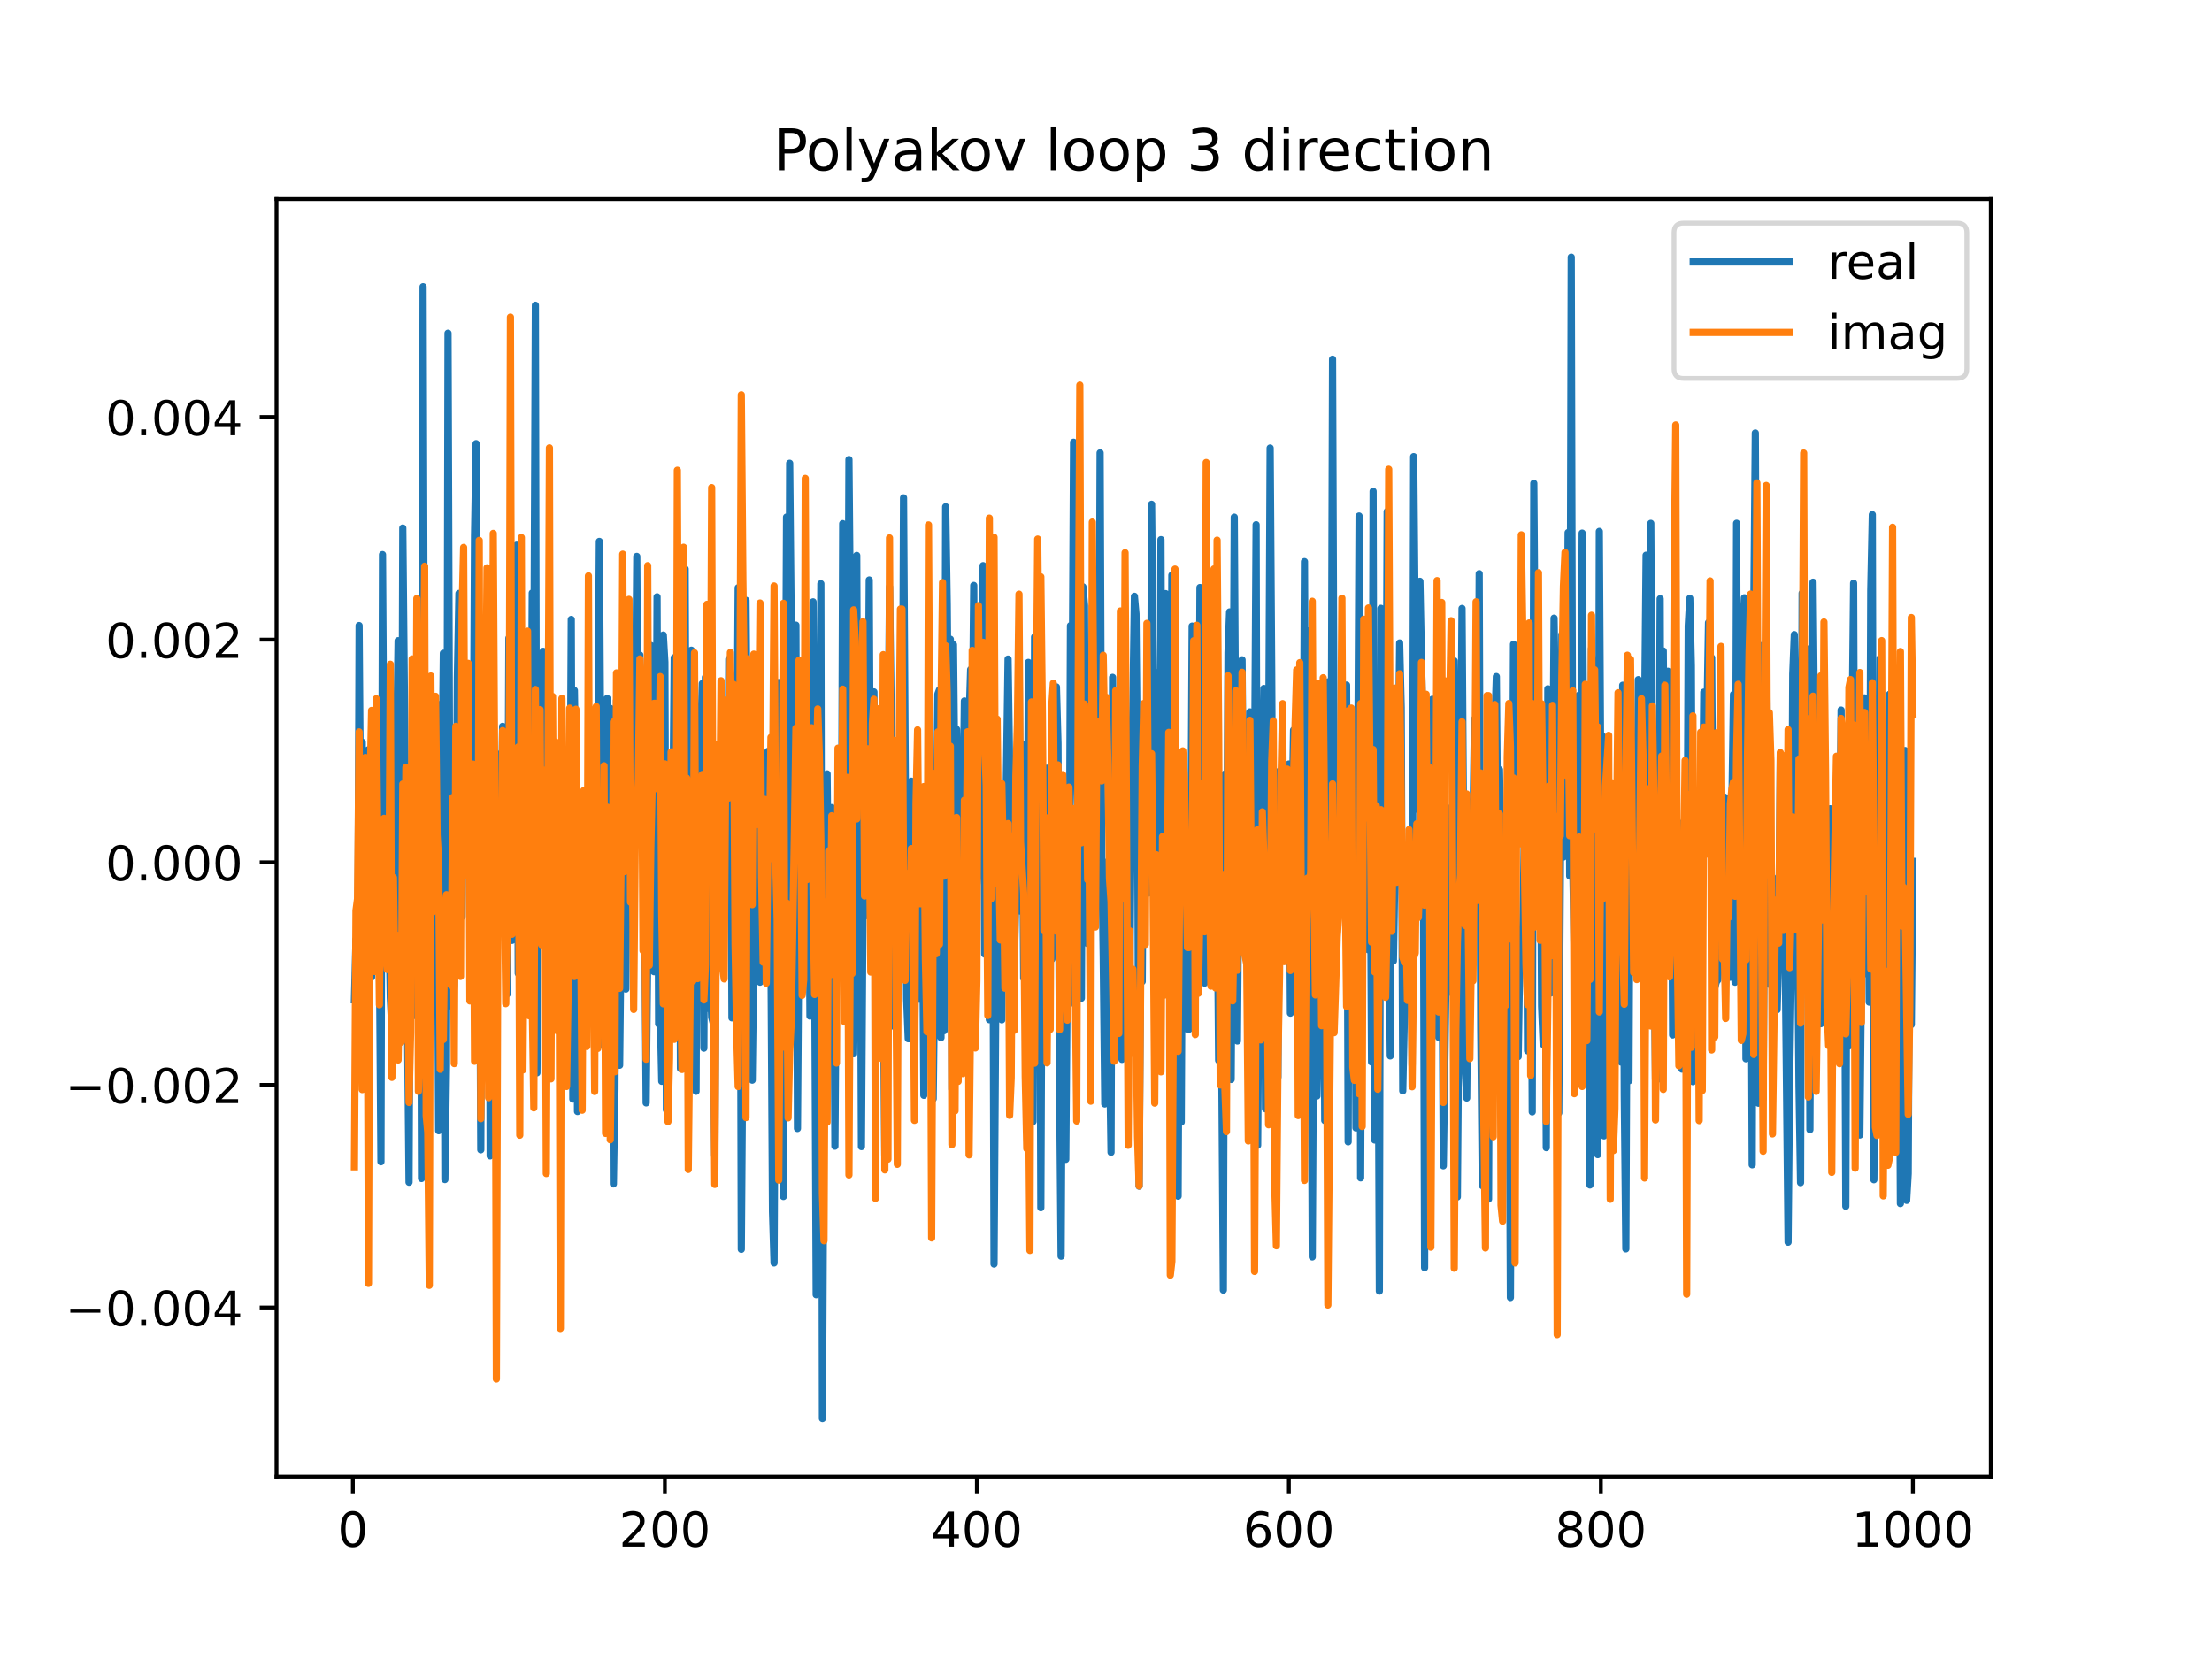 <?xml version="1.0" encoding="utf-8" standalone="no"?>
<!DOCTYPE svg PUBLIC "-//W3C//DTD SVG 1.1//EN"
  "http://www.w3.org/Graphics/SVG/1.1/DTD/svg11.dtd">
<!-- Created with matplotlib (https://matplotlib.org/) -->
<svg height="345.6pt" version="1.1" viewBox="0 0 460.8 345.6" width="460.8pt" xmlns="http://www.w3.org/2000/svg" xmlns:xlink="http://www.w3.org/1999/xlink">
 <defs>
  <style type="text/css">
*{stroke-linecap:butt;stroke-linejoin:round;}
  </style>
 </defs>
 <g id="figure_1">
  <g id="patch_1">
   <path d="M 0 345.6 
L 460.8 345.6 
L 460.8 0 
L 0 0 
z
" style="fill:#ffffff;"/>
  </g>
  <g id="axes_1">
   <g id="patch_2">
    <path d="M 57.6 307.584 
L 414.72 307.584 
L 414.72 41.472 
L 57.6 41.472 
z
" style="fill:#ffffff;"/>
   </g>
   <g id="matplotlib.axis_1">
    <g id="xtick_1">
     <g id="line2d_1">
      <defs>
       <path d="M 0 0 
L 0 3.5 
" id="m35148f9ecc" style="stroke:#000000;stroke-width:0.8;"/>
      </defs>
      <g>
       <use style="stroke:#000000;stroke-width:0.8;" x="73.508" xlink:href="#m35148f9ecc" y="307.584"/>
      </g>
     </g>
     <g id="text_1">
      <!-- 0 -->
      <defs>
       <path d="M 31.781 66.406 
Q 24.172 66.406 20.328 58.906 
Q 16.5 51.422 16.5 36.375 
Q 16.5 21.391 20.328 13.891 
Q 24.172 6.391 31.781 6.391 
Q 39.453 6.391 43.281 13.891 
Q 47.125 21.391 47.125 36.375 
Q 47.125 51.422 43.281 58.906 
Q 39.453 66.406 31.781 66.406 
z
M 31.781 74.219 
Q 44.047 74.219 50.516 64.516 
Q 56.984 54.828 56.984 36.375 
Q 56.984 17.969 50.516 8.266 
Q 44.047 -1.422 31.781 -1.422 
Q 19.531 -1.422 13.062 8.266 
Q 6.594 17.969 6.594 36.375 
Q 6.594 54.828 13.062 64.516 
Q 19.531 74.219 31.781 74.219 
z
" id="DejaVuSans-48"/>
      </defs>
      <g transform="translate(70.326 322.182)scale(0.1 -0.1)">
       <use xlink:href="#DejaVuSans-48"/>
      </g>
     </g>
    </g>
    <g id="xtick_2">
     <g id="line2d_2">
      <g>
       <use style="stroke:#000000;stroke-width:0.8;" x="138.504" xlink:href="#m35148f9ecc" y="307.584"/>
      </g>
     </g>
     <g id="text_2">
      <!-- 200 -->
      <defs>
       <path d="M 19.188 8.297 
L 53.609 8.297 
L 53.609 0 
L 7.328 0 
L 7.328 8.297 
Q 12.938 14.109 22.625 23.891 
Q 32.328 33.688 34.812 36.531 
Q 39.547 41.844 41.422 45.531 
Q 43.312 49.219 43.312 52.781 
Q 43.312 58.594 39.234 62.25 
Q 35.156 65.922 28.609 65.922 
Q 23.969 65.922 18.812 64.312 
Q 13.672 62.703 7.812 59.422 
L 7.812 69.391 
Q 13.766 71.781 18.938 73 
Q 24.125 74.219 28.422 74.219 
Q 39.75 74.219 46.484 68.547 
Q 53.219 62.891 53.219 53.422 
Q 53.219 48.922 51.531 44.891 
Q 49.859 40.875 45.406 35.406 
Q 44.188 33.984 37.641 27.219 
Q 31.109 20.453 19.188 8.297 
z
" id="DejaVuSans-50"/>
      </defs>
      <g transform="translate(128.96 322.182)scale(0.1 -0.1)">
       <use xlink:href="#DejaVuSans-50"/>
       <use x="63.623" xlink:href="#DejaVuSans-48"/>
       <use x="127.246" xlink:href="#DejaVuSans-48"/>
      </g>
     </g>
    </g>
    <g id="xtick_3">
     <g id="line2d_3">
      <g>
       <use style="stroke:#000000;stroke-width:0.8;" x="203.5" xlink:href="#m35148f9ecc" y="307.584"/>
      </g>
     </g>
     <g id="text_3">
      <!-- 400 -->
      <defs>
       <path d="M 37.797 64.312 
L 12.891 25.391 
L 37.797 25.391 
z
M 35.203 72.906 
L 47.609 72.906 
L 47.609 25.391 
L 58.016 25.391 
L 58.016 17.188 
L 47.609 17.188 
L 47.609 0 
L 37.797 0 
L 37.797 17.188 
L 4.891 17.188 
L 4.891 26.703 
z
" id="DejaVuSans-52"/>
      </defs>
      <g transform="translate(193.956 322.182)scale(0.1 -0.1)">
       <use xlink:href="#DejaVuSans-52"/>
       <use x="63.623" xlink:href="#DejaVuSans-48"/>
       <use x="127.246" xlink:href="#DejaVuSans-48"/>
      </g>
     </g>
    </g>
    <g id="xtick_4">
     <g id="line2d_4">
      <g>
       <use style="stroke:#000000;stroke-width:0.8;" x="268.495" xlink:href="#m35148f9ecc" y="307.584"/>
      </g>
     </g>
     <g id="text_4">
      <!-- 600 -->
      <defs>
       <path d="M 33.016 40.375 
Q 26.375 40.375 22.484 35.828 
Q 18.609 31.297 18.609 23.391 
Q 18.609 15.531 22.484 10.953 
Q 26.375 6.391 33.016 6.391 
Q 39.656 6.391 43.531 10.953 
Q 47.406 15.531 47.406 23.391 
Q 47.406 31.297 43.531 35.828 
Q 39.656 40.375 33.016 40.375 
z
M 52.594 71.297 
L 52.594 62.312 
Q 48.875 64.062 45.094 64.984 
Q 41.312 65.922 37.594 65.922 
Q 27.828 65.922 22.672 59.328 
Q 17.531 52.734 16.797 39.406 
Q 19.672 43.656 24.016 45.922 
Q 28.375 48.188 33.594 48.188 
Q 44.578 48.188 50.953 41.516 
Q 57.328 34.859 57.328 23.391 
Q 57.328 12.156 50.688 5.359 
Q 44.047 -1.422 33.016 -1.422 
Q 20.359 -1.422 13.672 8.266 
Q 6.984 17.969 6.984 36.375 
Q 6.984 53.656 15.188 63.938 
Q 23.391 74.219 37.203 74.219 
Q 40.922 74.219 44.703 73.484 
Q 48.484 72.75 52.594 71.297 
z
" id="DejaVuSans-54"/>
      </defs>
      <g transform="translate(258.952 322.182)scale(0.1 -0.1)">
       <use xlink:href="#DejaVuSans-54"/>
       <use x="63.623" xlink:href="#DejaVuSans-48"/>
       <use x="127.246" xlink:href="#DejaVuSans-48"/>
      </g>
     </g>
    </g>
    <g id="xtick_5">
     <g id="line2d_5">
      <g>
       <use style="stroke:#000000;stroke-width:0.8;" x="333.491" xlink:href="#m35148f9ecc" y="307.584"/>
      </g>
     </g>
     <g id="text_5">
      <!-- 800 -->
      <defs>
       <path d="M 31.781 34.625 
Q 24.75 34.625 20.719 30.859 
Q 16.703 27.094 16.703 20.516 
Q 16.703 13.922 20.719 10.156 
Q 24.75 6.391 31.781 6.391 
Q 38.812 6.391 42.859 10.172 
Q 46.922 13.969 46.922 20.516 
Q 46.922 27.094 42.891 30.859 
Q 38.875 34.625 31.781 34.625 
z
M 21.922 38.812 
Q 15.578 40.375 12.031 44.719 
Q 8.5 49.078 8.5 55.328 
Q 8.5 64.062 14.719 69.141 
Q 20.953 74.219 31.781 74.219 
Q 42.672 74.219 48.875 69.141 
Q 55.078 64.062 55.078 55.328 
Q 55.078 49.078 51.531 44.719 
Q 48 40.375 41.703 38.812 
Q 48.828 37.156 52.797 32.312 
Q 56.781 27.484 56.781 20.516 
Q 56.781 9.906 50.312 4.234 
Q 43.844 -1.422 31.781 -1.422 
Q 19.734 -1.422 13.25 4.234 
Q 6.781 9.906 6.781 20.516 
Q 6.781 27.484 10.781 32.312 
Q 14.797 37.156 21.922 38.812 
z
M 18.312 54.391 
Q 18.312 48.734 21.844 45.562 
Q 25.391 42.391 31.781 42.391 
Q 38.141 42.391 41.719 45.562 
Q 45.312 48.734 45.312 54.391 
Q 45.312 60.062 41.719 63.234 
Q 38.141 66.406 31.781 66.406 
Q 25.391 66.406 21.844 63.234 
Q 18.312 60.062 18.312 54.391 
z
" id="DejaVuSans-56"/>
      </defs>
      <g transform="translate(323.948 322.182)scale(0.1 -0.1)">
       <use xlink:href="#DejaVuSans-56"/>
       <use x="63.623" xlink:href="#DejaVuSans-48"/>
       <use x="127.246" xlink:href="#DejaVuSans-48"/>
      </g>
     </g>
    </g>
    <g id="xtick_6">
     <g id="line2d_6">
      <g>
       <use style="stroke:#000000;stroke-width:0.8;" x="398.487" xlink:href="#m35148f9ecc" y="307.584"/>
      </g>
     </g>
     <g id="text_6">
      <!-- 1000 -->
      <defs>
       <path d="M 12.406 8.297 
L 28.516 8.297 
L 28.516 63.922 
L 10.984 60.406 
L 10.984 69.391 
L 28.422 72.906 
L 38.281 72.906 
L 38.281 8.297 
L 54.391 8.297 
L 54.391 0 
L 12.406 0 
z
" id="DejaVuSans-49"/>
      </defs>
      <g transform="translate(385.762 322.182)scale(0.1 -0.1)">
       <use xlink:href="#DejaVuSans-49"/>
       <use x="63.623" xlink:href="#DejaVuSans-48"/>
       <use x="127.246" xlink:href="#DejaVuSans-48"/>
       <use x="190.869" xlink:href="#DejaVuSans-48"/>
      </g>
     </g>
    </g>
   </g>
   <g id="matplotlib.axis_2">
    <g id="ytick_1">
     <g id="line2d_7">
      <defs>
       <path d="M 0 0 
L -3.5 0 
" id="m42f833db55" style="stroke:#000000;stroke-width:0.8;"/>
      </defs>
      <g>
       <use style="stroke:#000000;stroke-width:0.8;" x="57.6" xlink:href="#m42f833db55" y="272.378"/>
      </g>
     </g>
     <g id="text_7">
      <!-- −0.004 -->
      <defs>
       <path d="M 10.594 35.5 
L 73.188 35.5 
L 73.188 27.203 
L 10.594 27.203 
z
" id="DejaVuSans-8722"/>
       <path d="M 10.688 12.406 
L 21 12.406 
L 21 0 
L 10.688 0 
z
" id="DejaVuSans-46"/>
      </defs>
      <g transform="translate(13.592 276.177)scale(0.1 -0.1)">
       <use xlink:href="#DejaVuSans-8722"/>
       <use x="83.789" xlink:href="#DejaVuSans-48"/>
       <use x="147.412" xlink:href="#DejaVuSans-46"/>
       <use x="179.199" xlink:href="#DejaVuSans-48"/>
       <use x="242.822" xlink:href="#DejaVuSans-48"/>
       <use x="306.445" xlink:href="#DejaVuSans-52"/>
      </g>
     </g>
    </g>
    <g id="ytick_2">
     <g id="line2d_8">
      <g>
       <use style="stroke:#000000;stroke-width:0.8;" x="57.6" xlink:href="#m42f833db55" y="226.002"/>
      </g>
     </g>
     <g id="text_8">
      <!-- −0.002 -->
      <g transform="translate(13.592 229.802)scale(0.1 -0.1)">
       <use xlink:href="#DejaVuSans-8722"/>
       <use x="83.789" xlink:href="#DejaVuSans-48"/>
       <use x="147.412" xlink:href="#DejaVuSans-46"/>
       <use x="179.199" xlink:href="#DejaVuSans-48"/>
       <use x="242.822" xlink:href="#DejaVuSans-48"/>
       <use x="306.445" xlink:href="#DejaVuSans-50"/>
      </g>
     </g>
    </g>
    <g id="ytick_3">
     <g id="line2d_9">
      <g>
       <use style="stroke:#000000;stroke-width:0.8;" x="57.6" xlink:href="#m42f833db55" y="179.627"/>
      </g>
     </g>
     <g id="text_9">
      <!-- 0.000 -->
      <g transform="translate(21.972 183.426)scale(0.1 -0.1)">
       <use xlink:href="#DejaVuSans-48"/>
       <use x="63.623" xlink:href="#DejaVuSans-46"/>
       <use x="95.41" xlink:href="#DejaVuSans-48"/>
       <use x="159.033" xlink:href="#DejaVuSans-48"/>
       <use x="222.656" xlink:href="#DejaVuSans-48"/>
      </g>
     </g>
    </g>
    <g id="ytick_4">
     <g id="line2d_10">
      <g>
       <use style="stroke:#000000;stroke-width:0.8;" x="57.6" xlink:href="#m42f833db55" y="133.251"/>
      </g>
     </g>
     <g id="text_10">
      <!-- 0.002 -->
      <g transform="translate(21.972 137.05)scale(0.1 -0.1)">
       <use xlink:href="#DejaVuSans-48"/>
       <use x="63.623" xlink:href="#DejaVuSans-46"/>
       <use x="95.41" xlink:href="#DejaVuSans-48"/>
       <use x="159.033" xlink:href="#DejaVuSans-48"/>
       <use x="222.656" xlink:href="#DejaVuSans-50"/>
      </g>
     </g>
    </g>
    <g id="ytick_5">
     <g id="line2d_11">
      <g>
       <use style="stroke:#000000;stroke-width:0.8;" x="57.6" xlink:href="#m42f833db55" y="86.876"/>
      </g>
     </g>
     <g id="text_11">
      <!-- 0.004 -->
      <g transform="translate(21.972 90.675)scale(0.1 -0.1)">
       <use xlink:href="#DejaVuSans-48"/>
       <use x="63.623" xlink:href="#DejaVuSans-46"/>
       <use x="95.41" xlink:href="#DejaVuSans-48"/>
       <use x="159.033" xlink:href="#DejaVuSans-48"/>
       <use x="222.656" xlink:href="#DejaVuSans-52"/>
      </g>
     </g>
    </g>
   </g>
   <g id="line2d_12">
    <path clip-path="url(#pa6d36df563)" d="M 73.833 208.283 
L 74.158 195.712 
L 74.483 219.875 
L 74.808 130.314 
L 75.133 174.245 
L 75.458 154.614 
L 75.783 208.802 
L 76.108 225.186 
L 76.433 168.518 
L 76.758 156.185 
L 77.083 185.507 
L 77.408 203.563 
L 77.732 173.302 
L 78.057 198.459 
L 78.382 201.363 
L 78.707 195.36 
L 79.032 197.924 
L 79.357 242.013 
L 79.682 115.533 
L 80.007 168.373 
L 80.332 157.416 
L 80.657 201.025 
L 80.982 189.156 
L 81.307 207.87 
L 81.632 214.44 
L 81.957 160.69 
L 82.282 146.059 
L 82.607 155.928 
L 82.932 133.468 
L 83.257 197.89 
L 83.582 211.31 
L 83.907 109.997 
L 85.207 246.284 
L 85.532 166.447 
L 85.857 165.651 
L 86.182 137.403 
L 86.507 211.553 
L 86.832 159.791 
L 87.157 162.449 
L 87.482 136.477 
L 87.807 245.505 
L 88.132 59.73 
L 88.457 175.346 
L 88.782 185.585 
L 89.107 209.346 
L 89.432 196.48 
L 89.757 145.046 
L 90.407 188.916 
L 90.732 186.198 
L 91.057 175.59 
L 91.382 235.552 
L 91.707 146.746 
L 92.032 166.415 
L 92.357 136.087 
L 92.682 245.725 
L 93.007 221.96 
L 93.331 69.414 
L 93.656 162.279 
L 93.981 179.108 
L 94.306 209.722 
L 94.631 205.077 
L 94.956 194.273 
L 95.281 141.137 
L 95.606 123.625 
L 95.931 141.335 
L 96.256 190.922 
L 96.581 153.82 
L 96.906 173.843 
L 97.231 174.07 
L 97.556 160.502 
L 97.881 152.446 
L 98.531 177.485 
L 98.856 111.565 
L 99.181 92.413 
L 99.506 150.625 
L 99.831 171.857 
L 100.156 239.528 
L 100.481 148.99 
L 100.806 157.403 
L 101.131 189.372 
L 101.456 175.372 
L 101.781 126.157 
L 102.106 240.803 
L 102.431 208.277 
L 102.756 149.885 
L 103.081 211.671 
L 103.406 191.476 
L 103.731 157.115 
L 104.056 190.682 
L 104.381 175.069 
L 104.706 151.311 
L 105.031 169.438 
L 105.356 161.317 
L 105.681 207.035 
L 106.006 132.945 
L 106.331 176.496 
L 106.656 195.902 
L 106.981 142.244 
L 107.306 151.401 
L 107.631 113.578 
L 107.956 202.77 
L 108.606 163.829 
L 108.931 209.628 
L 109.255 178.288 
L 109.58 160.471 
L 109.905 175.227 
L 110.23 197.094 
L 110.555 180.621 
L 110.88 123.526 
L 111.205 142.433 
L 111.53 63.592 
L 111.855 223.496 
L 112.18 182.173 
L 112.505 165.191 
L 112.83 179.107 
L 113.155 135.686 
L 113.48 137.212 
L 113.805 154.315 
L 114.13 150.731 
L 114.78 200.004 
L 115.105 172.357 
L 115.43 171.849 
L 115.755 205.858 
L 116.08 187.561 
L 116.405 206.569 
L 116.73 159.613 
L 117.055 184.831 
L 117.38 180.467 
L 117.705 180.259 
L 118.03 202.81 
L 118.355 164.412 
L 118.68 189.346 
L 119.005 129.036 
L 119.33 228.952 
L 119.655 143.829 
L 119.98 165.589 
L 120.305 231.547 
L 120.955 181.322 
L 121.28 181.816 
L 121.605 214.754 
L 121.93 204.063 
L 122.255 204.063 
L 122.58 180.275 
L 122.905 167.853 
L 123.555 207.441 
L 123.88 211.6 
L 124.205 159.834 
L 124.53 159.432 
L 124.855 112.783 
L 125.504 217.655 
L 125.829 165.039 
L 126.154 209.165 
L 126.479 145.5 
L 126.804 202.181 
L 127.129 147.555 
L 127.454 162.758 
L 127.779 246.634 
L 128.104 226.865 
L 128.429 145.949 
L 128.754 146.453 
L 129.079 221.913 
L 129.404 191.697 
L 129.729 188.959 
L 130.054 138.988 
L 130.379 206.044 
L 130.704 164.395 
L 131.029 165.744 
L 131.354 188.329 
L 131.679 192.841 
L 132.004 179.934 
L 132.329 156.589 
L 132.654 115.91 
L 132.979 168.818 
L 133.304 136.449 
L 133.629 157.165 
L 133.954 158.824 
L 134.279 186.094 
L 134.604 229.755 
L 135.254 167.314 
L 135.579 134.462 
L 135.904 190.118 
L 136.229 202.42 
L 136.554 202.42 
L 136.879 124.328 
L 137.204 213.313 
L 137.529 210.264 
L 137.854 225.261 
L 138.179 132.294 
L 138.504 137.937 
L 138.829 231.192 
L 139.154 224.453 
L 139.479 191.566 
L 139.804 175.217 
L 140.129 175.217 
L 140.454 137.011 
L 140.779 211.179 
L 141.103 127.729 
L 141.428 127.334 
L 141.753 222.617 
L 142.403 178.404 
L 142.728 118.525 
L 143.053 210.459 
L 143.378 221.985 
L 143.703 211.964 
L 144.028 135.448 
L 144.353 155.069 
L 145.003 227.34 
L 145.328 157.038 
L 145.653 180.849 
L 145.978 153.39 
L 146.303 142.396 
L 146.628 218.356 
L 146.953 141.097 
L 147.603 210.086 
L 147.928 202.605 
L 148.253 211.918 
L 148.578 213.161 
L 148.903 240.763 
L 149.228 182.764 
L 149.553 177.266 
L 149.878 189.31 
L 150.203 172.999 
L 150.528 190.906 
L 151.178 147.671 
L 151.503 188.949 
L 151.828 137.321 
L 152.153 140.514 
L 152.478 212.038 
L 152.803 168.68 
L 153.128 185.637 
L 153.453 169.091 
L 153.778 122.438 
L 154.103 143.926 
L 154.428 260.26 
L 154.753 215.767 
L 155.078 151.481 
L 155.403 125.056 
L 156.053 212.093 
L 156.378 164.776 
L 156.703 225.017 
L 157.352 174.434 
L 157.677 198.152 
L 158.002 143.578 
L 158.327 204.612 
L 158.652 156.802 
L 158.977 195.273 
L 159.302 192.831 
L 159.627 185.258 
L 159.952 156.536 
L 160.277 195.485 
L 160.602 198.59 
L 160.927 252.433 
L 161.252 263.105 
L 161.577 196.188 
L 161.902 157.131 
L 162.227 142.178 
L 162.552 195.973 
L 162.877 168.45 
L 163.202 249.257 
L 163.852 107.714 
L 164.177 195.057 
L 164.502 96.503 
L 164.827 130.065 
L 165.152 182.18 
L 165.477 137.317 
L 165.802 130.224 
L 166.127 235.087 
L 166.452 189.092 
L 166.777 198.882 
L 167.102 165.444 
L 167.427 181.164 
L 167.752 171.444 
L 168.077 149.546 
L 168.402 160.637 
L 168.727 211.668 
L 169.052 187.775 
L 169.377 125.373 
L 170.027 269.726 
L 171.002 121.602 
L 171.327 295.488 
L 171.652 226.203 
L 171.977 216.64 
L 172.302 161.217 
L 172.627 194.288 
L 172.951 196.496 
L 173.276 168.229 
L 173.601 177.802 
L 173.926 238.777 
L 174.251 193.931 
L 174.576 165.371 
L 174.901 203.278 
L 175.226 200.81 
L 175.551 109.079 
L 175.876 156.359 
L 176.526 174.122 
L 176.851 95.729 
L 177.176 132.178 
L 177.501 155.418 
L 177.826 219.514 
L 178.151 194.229 
L 178.476 115.712 
L 178.801 202.327 
L 179.126 160.18 
L 179.451 238.86 
L 179.776 188.467 
L 180.101 190.906 
L 180.426 152.092 
L 180.751 170.861 
L 181.076 120.817 
L 181.401 194.207 
L 181.726 199.853 
L 182.051 144.132 
L 182.376 178.852 
L 182.701 173.287 
L 183.026 151.658 
L 183.351 190.352 
L 183.676 166.09 
L 184.326 240.825 
L 184.651 187.187 
L 184.976 162.215 
L 185.301 122.258 
L 185.626 146.776 
L 186.276 213.759 
L 186.601 214.152 
L 186.926 154.693 
L 187.251 205.833 
L 187.576 181.48 
L 187.901 181.48 
L 188.226 103.715 
L 188.875 208.137 
L 189.2 216.382 
L 189.525 216.382 
L 189.85 162.732 
L 190.5 220.697 
L 190.825 183.781 
L 191.15 179.919 
L 191.475 208.142 
L 191.8 208.142 
L 192.125 181.496 
L 192.45 228.178 
L 192.775 177.363 
L 193.1 188.41 
L 193.425 192.031 
L 193.75 189.273 
L 194.075 183.988 
L 194.4 228.912 
L 195.375 144.584 
L 195.7 143.709 
L 196.025 216.17 
L 196.35 156.697 
L 196.675 214.711 
L 197 105.569 
L 197.325 125.86 
L 197.65 164.882 
L 197.975 133.162 
L 198.3 226.916 
L 198.625 134.294 
L 198.95 166.605 
L 199.275 151.922 
L 199.6 166.791 
L 199.925 214.026 
L 200.25 219.147 
L 200.575 173.735 
L 200.9 146.026 
L 201.225 152.564 
L 201.55 201.765 
L 201.875 150.091 
L 202.2 139.484 
L 202.525 154.193 
L 202.85 121.954 
L 203.175 184.302 
L 203.5 184.087 
L 203.825 177.735 
L 204.15 156.154 
L 204.474 156.154 
L 204.799 117.839 
L 205.124 198.752 
L 205.774 124.72 
L 206.099 212.422 
L 206.424 161.78 
L 206.749 151.996 
L 207.074 263.331 
L 207.724 164.434 
L 208.049 191.32 
L 208.374 169.663 
L 208.699 212.45 
L 209.024 176.79 
L 209.349 183.43 
L 209.999 137.297 
L 210.324 159.549 
L 210.649 160.931 
L 210.974 191.879 
L 211.299 200.114 
L 211.949 172.166 
L 212.274 132.328 
L 212.599 189.814 
L 212.924 154.933 
L 213.249 203.761 
L 213.574 192.915 
L 213.899 223.182 
L 214.224 137.993 
L 214.549 169.169 
L 214.874 174.121 
L 215.199 233.642 
L 215.524 132.698 
L 215.849 216.05 
L 216.174 187.769 
L 216.499 145.383 
L 216.824 251.588 
L 217.149 172.572 
L 217.474 194.489 
L 217.799 161.048 
L 218.124 160.038 
L 218.449 186.253 
L 218.774 165.485 
L 219.099 199.833 
L 219.424 172.604 
L 219.749 165.394 
L 220.074 143.103 
L 220.398 154.871 
L 220.723 224.709 
L 221.048 261.69 
L 221.373 197.691 
L 221.698 179.567 
L 222.023 241.516 
L 222.348 199.748 
L 222.673 209.261 
L 222.998 130.336 
L 223.323 150.546 
L 223.648 92.123 
L 223.973 156.001 
L 224.298 160.677 
L 224.623 179.895 
L 224.948 131.715 
L 225.273 207.948 
L 225.598 122.246 
L 225.923 126.097 
L 226.248 193.571 
L 226.573 196.56 
L 226.898 159.405 
L 227.223 185.566 
L 227.548 126.321 
L 227.873 181.067 
L 228.198 161.902 
L 228.523 159.451 
L 228.848 184.965 
L 229.173 94.339 
L 229.498 177.365 
L 229.823 199.29 
L 230.148 229.98 
L 230.473 182.641 
L 230.798 179.471 
L 231.123 217.818 
L 231.448 240.045 
L 231.773 141.103 
L 232.098 198.669 
L 232.423 207.54 
L 232.748 191.472 
L 233.073 192.818 
L 233.398 195.839 
L 233.723 220.697 
L 234.048 159.8 
L 234.373 172.953 
L 234.698 150.397 
L 235.023 194.375 
L 235.348 206.914 
L 235.673 162.884 
L 235.998 146.966 
L 236.322 124.217 
L 236.647 127.916 
L 236.972 164.497 
L 237.297 247.099 
L 237.622 197.857 
L 237.947 204.47 
L 238.272 153.164 
L 238.597 185.427 
L 238.922 156.561 
L 239.247 186.032 
L 239.572 183.807 
L 239.897 105.051 
L 240.222 139.456 
L 240.547 140.407 
L 240.872 196.593 
L 241.197 202.452 
L 241.522 202.452 
L 241.847 112.417 
L 242.172 206.78 
L 242.497 178.26 
L 242.822 123.662 
L 243.147 181.428 
L 243.472 179.611 
L 243.797 184.549 
L 244.122 119.821 
L 244.447 212.109 
L 244.772 214.515 
L 245.097 196.997 
L 245.422 249.193 
L 245.747 175.955 
L 246.072 233.757 
L 246.397 168.196 
L 246.722 192.477 
L 247.047 169.075 
L 247.372 214.412 
L 247.697 214.412 
L 248.022 187.545 
L 248.347 130.426 
L 248.672 212.268 
L 248.997 173.535 
L 249.322 196.566 
L 249.647 194.939 
L 249.972 122.391 
L 250.297 132.528 
L 250.622 159.908 
L 250.947 204.801 
L 251.272 136.416 
L 251.597 174.266 
L 251.922 153.292 
L 252.246 163.023 
L 252.571 180.864 
L 252.896 186.042 
L 253.221 198.103 
L 253.546 183.41 
L 253.871 220.907 
L 254.196 198.74 
L 254.521 222.487 
L 254.846 268.758 
L 255.171 161.244 
L 255.496 199.783 
L 255.821 135.945 
L 256.146 127.468 
L 256.471 224.87 
L 256.796 174.951 
L 257.121 107.73 
L 257.771 216.866 
L 258.096 177.141 
L 258.421 162.973 
L 258.746 137.453 
L 259.071 177.596 
L 259.396 159.221 
L 259.721 173.599 
L 260.046 208.774 
L 260.371 148.298 
L 260.696 218.175 
L 261.021 215.635 
L 261.671 109.306 
L 261.996 238.575 
L 262.321 192.228 
L 262.646 166.201 
L 262.971 167.887 
L 263.296 143.421 
L 263.621 230.98 
L 263.946 158.178 
L 264.271 160.866 
L 264.596 93.326 
L 264.921 140.631 
L 265.246 204.36 
L 265.571 236.258 
L 265.896 225.575 
L 266.221 224.392 
L 266.546 160.637 
L 266.871 173.459 
L 267.196 172.043 
L 267.521 193.294 
L 267.846 172.509 
L 268.17 170.638 
L 268.495 159.158 
L 268.82 211.063 
L 269.145 171.899 
L 269.47 152.1 
L 269.795 183.651 
L 270.445 200.697 
L 270.77 171.688 
L 271.095 228.437 
L 271.42 185.112 
L 271.745 116.993 
L 272.07 195.168 
L 272.395 174.962 
L 272.72 131.424 
L 273.045 184.245 
L 273.37 261.851 
L 273.695 204.081 
L 274.02 173.554 
L 274.345 228.322 
L 274.67 211.452 
L 274.995 170.114 
L 275.32 192.378 
L 275.645 180.577 
L 275.97 233.424 
L 276.62 142.051 
L 276.945 201.032 
L 277.27 177.746 
L 277.595 74.829 
L 277.92 161.717 
L 278.245 199.958 
L 279.22 179.149 
L 279.545 177.799 
L 279.87 183.363 
L 280.52 142.714 
L 280.845 237.869 
L 281.17 147.801 
L 281.495 184.64 
L 281.82 197.215 
L 282.145 162.646 
L 282.47 234.971 
L 283.12 107.495 
L 283.445 245.373 
L 283.769 166.641 
L 284.094 159.398 
L 284.419 196.6 
L 284.744 154.541 
L 285.069 197.87 
L 285.394 161.212 
L 285.719 221.244 
L 286.044 102.339 
L 286.369 237.489 
L 287.019 189.023 
L 287.344 268.973 
L 287.669 126.725 
L 287.994 171.765 
L 288.319 182.497 
L 288.644 188.246 
L 288.969 106.566 
L 289.294 188.273 
L 289.619 219.973 
L 289.944 165.682 
L 290.269 200.194 
L 290.594 180.5 
L 290.919 151.226 
L 291.244 165.391 
L 291.569 133.942 
L 291.894 147.396 
L 292.219 227.261 
L 292.869 197.164 
L 293.194 197.218 
L 293.519 188.566 
L 293.844 176.112 
L 294.169 221.936 
L 294.494 95.117 
L 295.144 168.553 
L 295.469 135.95 
L 295.794 121.093 
L 296.444 153.523 
L 296.769 264.088 
L 297.094 153.433 
L 297.419 186.457 
L 297.744 208.132 
L 298.069 205.788 
L 298.394 145.673 
L 298.719 171.558 
L 299.044 171.558 
L 299.369 165.607 
L 299.693 216.091 
L 300.018 131.582 
L 300.668 242.866 
L 301.318 197.846 
L 301.643 168.346 
L 301.968 206.684 
L 302.293 201.464 
L 302.943 137.669 
L 303.268 171.557 
L 303.593 249.346 
L 304.568 126.75 
L 305.218 222.055 
L 305.543 228.741 
L 305.868 194.125 
L 306.193 209.593 
L 306.518 166.966 
L 306.843 171.889 
L 307.168 149.805 
L 307.493 164.642 
L 307.818 186.538 
L 308.143 119.506 
L 308.468 214.287 
L 308.793 246.994 
L 309.118 163.8 
L 309.768 249.789 
L 310.093 249.789 
L 310.418 166.294 
L 310.743 198.786 
L 311.068 198.306 
L 311.393 151.089 
L 311.718 140.939 
L 312.043 182.214 
L 312.368 160.345 
L 312.693 177.949 
L 313.343 193.719 
L 313.668 184.935 
L 313.993 227.459 
L 314.318 202.49 
L 314.643 270.313 
L 315.293 134.199 
L 315.942 220.111 
L 316.267 220.111 
L 316.592 199.35 
L 316.917 200.848 
L 317.242 192.922 
L 317.567 172.131 
L 317.892 159.108 
L 318.217 218.909 
L 318.542 162.409 
L 318.867 163.666 
L 319.192 231.627 
L 319.517 100.681 
L 319.842 144.041 
L 320.167 128.289 
L 320.492 174.385 
L 320.817 152.203 
L 321.142 209.624 
L 321.467 217.571 
L 321.792 163.98 
L 322.117 239.075 
L 322.442 143.491 
L 322.767 162.22 
L 323.092 206.85 
L 323.417 173.635 
L 323.742 128.769 
L 324.067 150.548 
L 324.392 205.941 
L 324.717 231.84 
L 325.367 132.183 
L 325.692 178.53 
L 326.017 159.764 
L 326.342 157.367 
L 326.667 110.943 
L 326.992 182.493 
L 327.317 53.568 
L 327.642 180.898 
L 327.967 199.454 
L 328.292 199.208 
L 328.617 225.713 
L 328.942 144.824 
L 329.267 196.384 
L 329.592 111.051 
L 330.242 205.404 
L 330.567 175.336 
L 330.892 189.35 
L 331.217 246.855 
L 331.541 135.106 
L 331.866 146.355 
L 332.191 144.401 
L 332.516 214.9 
L 332.841 240.535 
L 333.166 110.697 
L 333.491 167.291 
L 333.816 153.365 
L 334.141 236.627 
L 334.466 225.261 
L 334.791 179.431 
L 335.116 192.64 
L 335.441 194.98 
L 335.766 164.841 
L 336.091 201.816 
L 336.416 195.626 
L 337.066 162.711 
L 337.391 181.36 
L 337.716 221.265 
L 338.041 142.746 
L 338.366 228.151 
L 338.691 260.169 
L 339.016 184.441 
L 339.341 225.155 
L 339.666 149.444 
L 339.991 177.82 
L 340.316 161.151 
L 340.641 181.915 
L 340.966 186.287 
L 341.291 141.582 
L 341.616 194.317 
L 341.941 190.861 
L 342.266 185.046 
L 342.916 115.657 
L 343.241 208.06 
L 343.566 131.726 
L 343.891 109.022 
L 344.216 165.527 
L 344.866 224.902 
L 345.191 195.326 
L 345.516 191.143 
L 345.841 124.734 
L 346.166 224.913 
L 346.491 135.608 
L 346.816 178.577 
L 347.141 202.88 
L 347.465 139.836 
L 347.79 165.566 
L 348.115 151.85 
L 348.44 215.615 
L 348.765 163.891 
L 349.09 160.901 
L 349.415 180.178 
L 349.74 190.03 
L 350.065 171.512 
L 350.39 222.727 
L 350.715 189.783 
L 351.04 195.214 
L 351.365 205.423 
L 351.69 130.377 
L 352.015 124.641 
L 352.34 138.636 
L 352.665 225.329 
L 352.99 188.725 
L 353.315 215.764 
L 353.64 174.189 
L 353.965 200.138 
L 354.29 191.807 
L 354.615 174.811 
L 354.94 144.186 
L 355.265 168.972 
L 355.915 129.71 
L 356.24 167.028 
L 356.565 137.023 
L 356.89 189.488 
L 357.215 205.782 
L 357.54 204.556 
L 357.865 204.118 
L 358.19 197.577 
L 358.515 163.817 
L 358.84 183.843 
L 359.165 166.022 
L 359.49 166.22 
L 359.815 167.289 
L 360.14 166.544 
L 360.465 203.58 
L 360.79 167 
L 361.115 144.656 
L 361.44 204.62 
L 361.765 109.002 
L 362.09 199.26 
L 362.415 188.628 
L 362.74 138.164 
L 363.389 124.53 
L 363.714 220.572 
L 364.039 210.289 
L 364.364 141.4 
L 364.689 169.72 
L 365.014 242.658 
L 365.339 128.253 
L 365.664 90.193 
L 366.314 229.821 
L 366.964 134.494 
L 367.289 228.873 
L 367.939 129.49 
L 368.589 205.05 
L 368.914 197.37 
L 369.239 182.749 
L 369.564 206.263 
L 369.889 196.001 
L 370.214 210.344 
L 370.539 197.718 
L 370.864 157.166 
L 371.514 165.081 
L 372.164 226.229 
L 372.489 258.779 
L 372.814 224.543 
L 373.139 202.519 
L 373.464 140.379 
L 373.789 132.208 
L 374.114 151.878 
L 374.764 226.23 
L 375.089 246.371 
L 375.414 123.58 
L 376.064 160.949 
L 376.389 135.15 
L 376.714 154.204 
L 377.039 235.341 
L 377.364 159.88 
L 377.689 121.279 
L 378.014 154.297 
L 378.339 199.693 
L 378.664 153.825 
L 378.989 170.887 
L 379.313 213.262 
L 379.638 157.221 
L 379.963 169.31 
L 380.288 210.422 
L 380.613 178.693 
L 380.938 200.453 
L 381.263 168.477 
L 381.588 202.226 
L 381.913 200.019 
L 382.238 180.286 
L 382.563 209.226 
L 382.888 178.223 
L 383.213 181.028 
L 383.538 147.917 
L 383.863 190.42 
L 384.188 169.357 
L 384.513 251.294 
L 384.838 152.31 
L 385.163 217.897 
L 386.138 121.475 
L 386.463 211.677 
L 386.788 141.137 
L 387.113 165.561 
L 387.438 236.445 
L 387.763 203.689 
L 388.088 202.558 
L 388.413 145.385 
L 388.738 156.656 
L 389.063 160.81 
L 389.388 208.76 
L 389.713 122.953 
L 390.038 107.212 
L 390.363 245.761 
L 390.688 197.912 
L 391.013 193.05 
L 391.338 218.415 
L 391.663 137.094 
L 391.988 184.87 
L 392.313 192.404 
L 392.638 173.181 
L 392.963 232.12 
L 393.288 160.863 
L 393.613 144.636 
L 393.938 205.578 
L 394.263 216.07 
L 394.588 145.252 
L 394.912 147.82 
L 395.237 146.996 
L 395.562 187.397 
L 395.887 250.732 
L 396.212 223.658 
L 396.537 169.788 
L 396.862 156.348 
L 397.187 250.067 
L 397.512 244.479 
L 397.837 180.781 
L 398.162 213.447 
L 398.487 179.445 
L 398.487 179.445 
" style="fill:none;stroke:#1f77b4;stroke-linecap:square;stroke-width:1.5;"/>
   </g>
   <g id="line2d_13">
    <path clip-path="url(#pa6d36df563)" d="M 73.833 243.066 
L 74.158 189.67 
L 74.483 187.235 
L 74.808 152.468 
L 75.133 202.335 
L 75.458 226.991 
L 75.783 219.934 
L 76.108 157.8 
L 76.433 173.43 
L 76.758 267.37 
L 77.083 164.21 
L 77.408 147.994 
L 77.732 184.582 
L 78.057 202.38 
L 78.382 145.561 
L 79.032 209.32 
L 79.357 170.889 
L 79.682 177.471 
L 80.007 170.473 
L 80.332 197.749 
L 80.657 201.968 
L 80.982 193.88 
L 81.307 138.374 
L 81.632 224.444 
L 81.957 182.809 
L 82.282 205.328 
L 82.607 194.791 
L 82.932 220.817 
L 83.257 200.765 
L 83.582 217.119 
L 83.907 163.322 
L 84.232 198.392 
L 84.557 159.873 
L 85.207 229.667 
L 85.532 215.149 
L 85.857 137.27 
L 86.182 175.22 
L 86.507 199.668 
L 86.832 124.672 
L 87.157 227.355 
L 87.482 218.312 
L 87.807 152.584 
L 88.132 154.02 
L 88.457 117.948 
L 88.782 232.381 
L 89.107 235.87 
L 89.432 267.768 
L 89.757 140.824 
L 90.082 190.049 
L 90.407 187.265 
L 90.732 145.052 
L 91.057 173.972 
L 91.382 179.341 
L 91.707 222.766 
L 92.032 191.502 
L 92.357 216.557 
L 92.682 189.598 
L 93.007 186.385 
L 93.331 190.722 
L 93.656 191.974 
L 93.981 205.275 
L 94.306 166.129 
L 94.631 221.572 
L 94.956 151.304 
L 95.281 175.638 
L 95.606 171.272 
L 95.931 203.415 
L 96.256 127.383 
L 96.581 114.038 
L 96.906 182.312 
L 97.231 169.023 
L 97.556 138.193 
L 97.881 208.517 
L 98.206 170.414 
L 98.531 159.17 
L 98.856 221.088 
L 99.181 200.657 
L 99.506 220.774 
L 99.831 112.57 
L 100.156 233.051 
L 100.481 210.447 
L 100.806 128.729 
L 101.131 157.923 
L 101.456 118.285 
L 101.781 228.686 
L 102.106 226.153 
L 102.431 211.28 
L 102.756 111.111 
L 103.081 166.823 
L 103.406 287.278 
L 103.731 183.57 
L 104.381 189.259 
L 104.706 152.191 
L 105.356 209.081 
L 105.681 192.529 
L 106.006 186.333 
L 106.331 66.065 
L 106.656 194.623 
L 106.981 176.137 
L 107.306 190.524 
L 107.631 189.895 
L 107.956 155.6 
L 108.281 236.484 
L 108.606 111.971 
L 108.931 222.89 
L 109.255 181.885 
L 109.58 180.212 
L 109.905 131.48 
L 110.23 211.601 
L 110.555 207.505 
L 110.88 209.218 
L 111.205 230.795 
L 111.53 143.631 
L 111.855 194.759 
L 112.18 181.644 
L 112.505 147.823 
L 112.83 196.812 
L 113.155 160.4 
L 113.48 165.727 
L 113.805 244.477 
L 114.455 93.295 
L 114.78 224.748 
L 115.105 145.083 
L 115.43 196.757 
L 115.755 154.567 
L 116.08 214.754 
L 116.405 171.018 
L 116.73 276.749 
L 117.055 145.495 
L 117.38 186.43 
L 117.705 171.632 
L 118.03 226.338 
L 118.355 206.172 
L 118.68 147.512 
L 119.33 200.467 
L 119.655 203.426 
L 119.98 147.741 
L 120.305 176.862 
L 120.63 173.139 
L 120.955 192.613 
L 121.28 231.277 
L 121.605 164.689 
L 121.93 217.994 
L 122.255 217.994 
L 122.58 119.956 
L 122.905 209.543 
L 123.23 147.844 
L 123.88 227.391 
L 124.205 147.176 
L 124.53 218.409 
L 124.855 199.093 
L 125.179 203.826 
L 125.504 197.131 
L 125.829 159.524 
L 126.154 236.113 
L 126.479 168.134 
L 126.804 188.349 
L 127.129 237.447 
L 127.454 210.717 
L 127.779 150.385 
L 128.104 223.272 
L 128.429 140.175 
L 129.079 205.891 
L 129.404 177.09 
L 129.729 115.441 
L 130.054 181.567 
L 130.379 177.663 
L 130.704 129.948 
L 131.029 124.859 
L 131.354 187.957 
L 131.679 173.287 
L 132.004 210.291 
L 132.329 175.256 
L 132.654 170.375 
L 132.979 162.245 
L 133.304 137.26 
L 133.629 146.827 
L 133.954 198.043 
L 134.279 187.786 
L 134.604 220.664 
L 134.929 117.834 
L 135.254 201.105 
L 135.579 176.485 
L 136.229 146.528 
L 136.554 146.528 
L 136.879 150.961 
L 137.204 164.528 
L 137.529 140.942 
L 137.854 190.262 
L 138.179 209.116 
L 138.504 159.123 
L 138.829 164.799 
L 139.154 233.648 
L 139.479 220.397 
L 139.804 156.638 
L 140.129 156.638 
L 140.454 216.521 
L 140.779 214.441 
L 141.103 97.956 
L 141.428 182.023 
L 142.078 222.801 
L 142.403 114.004 
L 142.728 196.642 
L 143.053 162.089 
L 143.378 243.624 
L 144.028 182.963 
L 144.353 204.342 
L 144.678 135.98 
L 145.003 200.409 
L 145.328 203.857 
L 145.653 178.563 
L 145.978 184.142 
L 146.303 161.343 
L 146.628 208.309 
L 146.953 200.942 
L 147.278 125.892 
L 147.603 143.602 
L 147.928 173.107 
L 148.253 101.574 
L 148.578 200.092 
L 148.903 246.737 
L 149.228 187.901 
L 149.553 155.113 
L 149.878 178.541 
L 150.203 141.809 
L 150.528 201.21 
L 150.853 203.931 
L 151.178 158.853 
L 151.503 145.71 
L 151.828 166.239 
L 152.153 135.913 
L 152.478 159.822 
L 152.803 142.544 
L 153.128 196.807 
L 153.453 214.929 
L 153.778 226.354 
L 154.428 82.247 
L 154.753 120.706 
L 155.078 144.572 
L 155.403 232.818 
L 155.728 137.246 
L 156.378 179.205 
L 156.703 188.47 
L 157.027 136.265 
L 157.352 137.581 
L 157.677 171.763 
L 158.002 159.51 
L 158.327 125.614 
L 158.652 182.543 
L 158.977 200.444 
L 159.302 166.524 
L 159.627 204.82 
L 159.952 177.988 
L 160.277 179.016 
L 160.602 153.599 
L 160.927 164.735 
L 161.252 122.069 
L 161.577 178.206 
L 161.902 191.725 
L 162.227 245.841 
L 162.552 203.254 
L 162.877 181.586 
L 163.202 125.676 
L 163.527 218.172 
L 163.852 188.088 
L 164.177 232.879 
L 164.502 219.211 
L 164.827 212.831 
L 165.477 174.252 
L 165.802 151.684 
L 166.127 176.955 
L 166.452 137.528 
L 166.777 166.636 
L 167.102 207.351 
L 167.427 204.143 
L 167.752 99.658 
L 168.077 183.264 
L 168.402 152.201 
L 168.727 152.588 
L 169.052 151.607 
L 169.377 186.088 
L 169.702 207.17 
L 170.027 161.917 
L 170.352 147.685 
L 170.677 157.099 
L 171.002 175.424 
L 171.327 248.603 
L 171.652 258.477 
L 171.977 187.857 
L 172.302 233.775 
L 172.627 177.241 
L 172.951 203.089 
L 173.276 169.929 
L 173.601 194.812 
L 173.926 172.203 
L 174.251 221.458 
L 174.576 155.851 
L 174.901 169.674 
L 175.226 190.021 
L 175.551 143.565 
L 175.876 212.814 
L 176.201 193.755 
L 176.526 161.937 
L 176.851 244.767 
L 177.176 185.642 
L 177.501 202.825 
L 177.826 127.041 
L 178.151 133.436 
L 178.476 170.606 
L 178.801 138.762 
L 179.126 159.315 
L 179.776 129.512 
L 180.101 186.653 
L 180.426 182.288 
L 180.751 155.985 
L 181.076 170.648 
L 181.401 202.503 
L 181.726 150.759 
L 182.051 145.661 
L 182.376 249.662 
L 182.701 147.612 
L 183.026 197.521 
L 183.676 220.533 
L 184.001 136.372 
L 184.326 243.714 
L 184.651 200.076 
L 184.976 241.478 
L 185.301 112.058 
L 185.626 190.316 
L 185.951 175.913 
L 186.276 154.23 
L 186.926 242.552 
L 187.251 163.266 
L 187.576 126.871 
L 187.901 126.871 
L 188.226 184.157 
L 188.55 204.226 
L 188.875 181.948 
L 189.2 192.937 
L 189.525 192.937 
L 189.85 176.775 
L 190.175 190.181 
L 190.5 233.395 
L 190.825 167.339 
L 191.15 152.041 
L 191.475 188.263 
L 191.8 188.263 
L 192.125 186.141 
L 192.45 163.851 
L 192.775 199.832 
L 193.1 214.942 
L 193.425 109.342 
L 193.75 171.617 
L 194.075 257.892 
L 194.4 185.652 
L 194.725 161.092 
L 195.05 198.68 
L 195.375 152.474 
L 195.7 196.744 
L 196.025 148.235 
L 196.35 121.348 
L 196.675 182.517 
L 197 134.523 
L 197.325 144.186 
L 197.65 179.103 
L 197.975 155.441 
L 198.3 238.458 
L 198.625 176.604 
L 198.95 231.424 
L 199.275 170.3 
L 199.6 225.282 
L 199.925 190.423 
L 200.575 223.653 
L 200.9 166.693 
L 201.225 183.228 
L 201.55 152.447 
L 201.875 240.586 
L 202.2 210.37 
L 202.525 135.481 
L 202.85 169.937 
L 203.175 218.314 
L 203.5 204.304 
L 203.825 126.161 
L 204.15 155.437 
L 204.474 155.437 
L 204.799 133.802 
L 205.124 155.201 
L 205.449 163.667 
L 205.774 211.547 
L 206.099 107.929 
L 206.424 187.277 
L 206.749 159.439 
L 207.074 111.911 
L 207.399 183.972 
L 207.724 149.809 
L 208.049 177.972 
L 208.374 195.812 
L 208.699 163.242 
L 209.024 179.532 
L 209.349 205.857 
L 209.674 184.511 
L 209.999 171.563 
L 210.324 232.348 
L 210.649 224.54 
L 210.974 174.112 
L 211.299 214.634 
L 211.624 161.63 
L 211.949 150.712 
L 212.274 123.768 
L 212.599 175.394 
L 213.249 186.136 
L 213.574 224.298 
L 213.899 239.29 
L 214.224 223.305 
L 214.549 260.5 
L 214.874 146.224 
L 215.524 221.488 
L 215.849 151.034 
L 216.174 112.299 
L 216.499 144.947 
L 216.824 120.158 
L 217.149 149.109 
L 217.474 193.909 
L 217.799 170.307 
L 218.124 221.418 
L 218.449 182.944 
L 218.774 214.453 
L 219.099 147.182 
L 219.424 142.323 
L 219.749 186.82 
L 220.074 193.987 
L 220.398 159.344 
L 220.723 214.511 
L 221.373 161.373 
L 221.698 171.755 
L 222.023 205.082 
L 222.348 212.526 
L 222.673 163.972 
L 222.998 178.245 
L 223.323 199.913 
L 223.648 168.458 
L 224.298 233.528 
L 224.623 139.914 
L 224.948 80.211 
L 225.273 175.581 
L 225.923 146.674 
L 226.248 153.53 
L 226.573 183.262 
L 226.898 180.941 
L 227.223 229.405 
L 227.548 108.759 
L 228.198 193.115 
L 228.523 150.306 
L 228.848 150.625 
L 229.173 159.719 
L 229.498 162.684 
L 229.823 136.505 
L 230.148 155.926 
L 230.473 145.259 
L 230.798 159.054 
L 231.123 183.007 
L 231.448 187.814 
L 232.098 221.072 
L 232.423 143.868 
L 232.748 196.66 
L 233.073 215.289 
L 233.398 127.274 
L 233.723 164.001 
L 234.048 187.213 
L 234.373 115.134 
L 235.023 238.587 
L 235.348 193.916 
L 235.673 219.453 
L 235.998 201.897 
L 236.322 216.701 
L 236.647 211.056 
L 236.972 236.861 
L 237.297 247.056 
L 237.947 159.547 
L 238.272 146.544 
L 238.597 196.734 
L 238.922 129.854 
L 239.247 171.922 
L 239.572 158.577 
L 239.897 157.004 
L 240.222 187.093 
L 240.547 229.806 
L 240.872 178.042 
L 241.197 211.878 
L 241.522 211.878 
L 241.847 223.294 
L 242.172 174.279 
L 242.497 207.323 
L 243.147 186.142 
L 243.472 152.568 
L 243.797 265.647 
L 244.122 262.774 
L 244.447 207.766 
L 244.772 118.552 
L 245.097 218.154 
L 245.422 219.014 
L 245.747 184.729 
L 246.072 178.783 
L 246.397 156.423 
L 246.722 161.722 
L 247.372 197.385 
L 247.697 197.385 
L 248.347 185.48 
L 248.672 133.476 
L 248.997 215.53 
L 249.322 130.254 
L 249.647 206.914 
L 249.972 189.379 
L 250.297 163.13 
L 250.622 165.99 
L 250.947 194.099 
L 251.272 96.343 
L 251.597 167.84 
L 251.922 176.655 
L 252.246 205.434 
L 252.571 175.215 
L 252.896 118.521 
L 253.221 205.8 
L 253.546 112.522 
L 253.871 153.166 
L 254.196 226.032 
L 254.521 192.948 
L 254.846 182.177 
L 255.171 226.902 
L 255.496 235.739 
L 255.821 140.783 
L 256.146 191.55 
L 256.471 185.85 
L 256.796 208.505 
L 257.121 191.286 
L 257.446 143.889 
L 257.771 202.117 
L 258.096 163.755 
L 258.421 185.157 
L 258.746 140.042 
L 259.071 197.71 
L 259.721 200.842 
L 260.046 237.691 
L 260.371 150.056 
L 260.696 186.503 
L 261.021 177.993 
L 261.346 264.868 
L 261.671 199.287 
L 261.996 172.782 
L 262.321 174.863 
L 262.646 216.645 
L 262.971 169.127 
L 263.296 178.766 
L 263.621 196.679 
L 263.946 200.372 
L 264.271 234.313 
L 264.921 158.516 
L 265.246 150.16 
L 265.571 247.483 
L 265.896 259.525 
L 266.221 221.155 
L 266.546 203.202 
L 266.871 162.155 
L 267.196 146.581 
L 267.521 200.328 
L 267.846 172.519 
L 268.17 160.222 
L 268.495 172.024 
L 268.82 202.173 
L 269.145 191.161 
L 269.47 161.995 
L 270.12 139.564 
L 270.445 232.394 
L 270.77 138.043 
L 271.095 190.953 
L 271.42 183.888 
L 271.745 245.91 
L 272.07 201.357 
L 272.395 182.909 
L 272.72 186.173 
L 273.045 181.549 
L 273.37 125.251 
L 273.695 182.995 
L 274.02 207.265 
L 274.67 142.329 
L 275.32 213.668 
L 275.645 141.183 
L 275.97 174.319 
L 276.295 191.954 
L 276.62 271.863 
L 277.595 163.293 
L 277.92 215.133 
L 278.57 195.196 
L 278.895 190.158 
L 279.22 163.955 
L 279.545 124.611 
L 279.87 187.808 
L 280.195 179.673 
L 280.52 209.692 
L 280.845 148.068 
L 281.17 160.892 
L 281.495 147.499 
L 281.82 222.354 
L 282.145 225.062 
L 282.47 210.553 
L 282.795 189.695 
L 283.12 227.858 
L 283.445 146.562 
L 283.769 234.677 
L 284.094 128.997 
L 284.419 134.507 
L 284.744 170.384 
L 285.069 126.652 
L 285.719 196.266 
L 286.044 156.146 
L 286.369 202.49 
L 286.694 167.834 
L 287.019 226.922 
L 287.669 168.683 
L 287.994 179.959 
L 288.644 207.767 
L 288.969 190.814 
L 289.294 97.753 
L 289.619 163.471 
L 289.944 193.996 
L 290.594 143.348 
L 290.919 183.809 
L 291.244 166.029 
L 291.569 140.355 
L 291.894 164.96 
L 292.219 199.403 
L 292.544 200.419 
L 292.869 192.194 
L 293.194 208.396 
L 293.519 172.817 
L 293.844 182.77 
L 294.169 226.399 
L 294.494 199.506 
L 294.819 198.525 
L 295.144 171.608 
L 295.469 191.117 
L 295.794 182.854 
L 296.119 137.994 
L 296.444 151.261 
L 296.769 188.569 
L 297.094 144.629 
L 297.419 185.388 
L 297.744 159.793 
L 298.069 259.821 
L 298.394 194.859 
L 298.719 193.061 
L 299.044 193.061 
L 299.369 120.948 
L 299.693 210.823 
L 300.018 183.166 
L 300.343 125.506 
L 300.668 229.666 
L 300.993 141.818 
L 301.643 148.052 
L 301.968 148.665 
L 302.293 129.301 
L 302.618 183.367 
L 302.943 264.199 
L 303.268 214.796 
L 303.593 196.454 
L 303.918 187.072 
L 304.243 182.277 
L 304.568 150.355 
L 304.893 189.602 
L 305.218 192.787 
L 305.543 165.404 
L 306.193 220.545 
L 306.518 198.34 
L 306.843 204.328 
L 307.168 173.975 
L 307.493 125.363 
L 307.818 187.577 
L 308.143 170.309 
L 308.468 161.035 
L 308.793 191.582 
L 309.118 234.111 
L 309.443 259.983 
L 309.768 144.913 
L 310.093 144.913 
L 310.418 169.19 
L 310.743 222.71 
L 311.068 236.808 
L 311.393 146.76 
L 311.718 199.232 
L 312.043 213.137 
L 312.368 169.565 
L 312.693 251.115 
L 313.018 254.407 
L 313.343 196.593 
L 313.668 209.438 
L 313.993 157.578 
L 314.318 146.55 
L 314.643 155.441 
L 314.968 195.72 
L 315.293 162.057 
L 315.617 263.1 
L 315.942 162.867 
L 316.267 162.867 
L 316.592 175.791 
L 316.917 111.409 
L 317.242 133.299 
L 317.567 180.917 
L 317.892 200.959 
L 318.217 209.301 
L 318.542 129.772 
L 318.867 224.072 
L 319.192 146.542 
L 319.517 193.202 
L 319.842 191.571 
L 320.167 183.343 
L 320.492 119.311 
L 320.817 195.894 
L 321.142 146.608 
L 321.467 168.346 
L 321.792 180.775 
L 322.117 233.667 
L 322.442 208.728 
L 322.767 163.672 
L 323.092 199.111 
L 323.417 146.94 
L 323.742 199.017 
L 324.067 170.038 
L 324.392 278.044 
L 324.717 172.175 
L 325.042 174.133 
L 325.367 140.669 
L 325.692 122.112 
L 326.017 115.051 
L 326.342 161.546 
L 326.667 146.754 
L 326.992 174.101 
L 327.317 170.428 
L 327.642 143.88 
L 327.967 227.839 
L 328.292 196.873 
L 328.617 224.663 
L 328.942 174.366 
L 329.267 208.005 
L 329.592 226.337 
L 329.917 211.554 
L 330.242 142.54 
L 330.567 216.779 
L 330.892 176.153 
L 331.217 204.043 
L 331.541 128.165 
L 331.866 172.753 
L 332.191 139.532 
L 332.516 165.524 
L 332.841 151.427 
L 333.166 210.82 
L 333.491 172.868 
L 333.816 187.33 
L 334.141 185.556 
L 334.466 163.661 
L 335.116 153.192 
L 335.441 249.836 
L 335.766 163.059 
L 336.091 239.699 
L 336.416 230.923 
L 336.741 175.379 
L 337.066 144.309 
L 337.391 183.011 
L 337.716 172.262 
L 338.041 196.01 
L 338.366 209.206 
L 338.691 162.098 
L 339.016 136.494 
L 339.341 154.288 
L 339.666 137.331 
L 340.316 202.602 
L 340.641 181.986 
L 340.966 204.063 
L 341.291 201.757 
L 341.941 145.544 
L 342.266 157.191 
L 342.591 245.404 
L 342.916 185.549 
L 343.241 164.329 
L 343.566 171.654 
L 343.891 213.734 
L 344.216 147.059 
L 344.541 165.612 
L 344.866 233.309 
L 345.191 198.449 
L 345.516 180.471 
L 345.841 178.191 
L 346.166 157.491 
L 346.491 226.957 
L 346.816 142.73 
L 347.141 169.2 
L 347.465 169.417 
L 347.79 203.506 
L 348.115 193.053 
L 348.44 192.035 
L 348.765 120.279 
L 349.09 88.52 
L 349.415 198.08 
L 349.74 222.032 
L 350.065 180.251 
L 350.39 186.784 
L 350.715 182.378 
L 351.04 158.419 
L 351.365 269.61 
L 351.69 165.519 
L 352.015 168.666 
L 352.34 218.18 
L 352.665 149.128 
L 352.99 213.023 
L 353.315 172.725 
L 353.64 174.457 
L 353.965 233.447 
L 354.29 152.539 
L 354.615 227.197 
L 354.94 151.464 
L 355.265 178.014 
L 355.59 154.064 
L 355.915 161.791 
L 356.24 121.008 
L 356.565 218.727 
L 356.89 163.953 
L 357.215 216.013 
L 357.54 152.666 
L 357.865 169.058 
L 358.19 158.371 
L 358.515 134.654 
L 358.84 199.818 
L 359.165 196.653 
L 359.49 212.163 
L 359.815 185.996 
L 360.14 191.102 
L 360.465 167.408 
L 360.79 164.367 
L 361.115 162.911 
L 361.44 186.711 
L 361.765 156.788 
L 362.09 142.552 
L 362.74 216.739 
L 363.065 215.371 
L 363.389 186.531 
L 363.714 199.979 
L 364.039 157.246 
L 364.364 135.865 
L 364.689 123.754 
L 365.014 149.794 
L 365.339 219.67 
L 365.989 100.595 
L 366.314 171.131 
L 366.639 168.128 
L 366.964 193.546 
L 367.289 239.835 
L 367.614 154.252 
L 367.939 101.132 
L 368.264 182.239 
L 368.589 148.452 
L 368.914 158.443 
L 369.239 236.222 
L 369.889 188.56 
L 370.214 187.393 
L 370.539 196.463 
L 370.864 156.764 
L 371.189 162.946 
L 371.514 193.813 
L 371.839 157.416 
L 372.164 189.725 
L 372.489 151.989 
L 372.814 201.58 
L 373.139 189.265 
L 373.464 170.17 
L 374.114 193.729 
L 374.439 191.788 
L 374.764 158.101 
L 375.089 213.152 
L 375.739 94.371 
L 376.064 196.061 
L 376.389 149.656 
L 376.714 228.537 
L 377.039 183.1 
L 377.364 218.274 
L 377.689 145.022 
L 378.339 227.368 
L 378.989 180.33 
L 379.313 140.79 
L 379.638 191.641 
L 379.963 129.567 
L 380.288 160.717 
L 380.613 209.958 
L 380.938 217.841 
L 381.263 194.074 
L 381.588 244.231 
L 381.913 193.772 
L 382.563 157.538 
L 383.213 221.588 
L 383.538 149.663 
L 383.863 153.347 
L 384.188 165.577 
L 384.513 215.381 
L 384.838 202.899 
L 385.163 143.185 
L 385.488 141.56 
L 385.813 201.11 
L 386.138 150.97 
L 386.463 243.355 
L 386.788 175.967 
L 387.113 193.32 
L 387.438 140.094 
L 387.763 212.998 
L 388.088 161.217 
L 388.413 148.423 
L 388.738 185.753 
L 389.063 181.519 
L 389.388 170.337 
L 389.713 201.88 
L 390.038 142.234 
L 390.363 178.401 
L 390.688 234.84 
L 391.013 236.538 
L 391.338 226.777 
L 391.663 231.415 
L 391.988 133.447 
L 392.313 249.135 
L 392.638 202.25 
L 392.963 218.508 
L 393.288 242.75 
L 393.613 241.222 
L 394.263 109.832 
L 394.588 207.711 
L 394.912 240.076 
L 395.237 145.635 
L 395.562 170.846 
L 395.887 135.719 
L 396.212 192.928 
L 396.537 184.819 
L 396.862 188.396 
L 397.512 232.123 
L 397.837 210.183 
L 398.162 128.641 
L 398.487 148.737 
L 398.487 148.737 
" style="fill:none;stroke:#ff7f0e;stroke-linecap:square;stroke-width:1.5;"/>
   </g>
   <g id="patch_3">
    <path d="M 57.6 307.584 
L 57.6 41.472 
" style="fill:none;stroke:#000000;stroke-linecap:square;stroke-linejoin:miter;stroke-width:0.8;"/>
   </g>
   <g id="patch_4">
    <path d="M 414.72 307.584 
L 414.72 41.472 
" style="fill:none;stroke:#000000;stroke-linecap:square;stroke-linejoin:miter;stroke-width:0.8;"/>
   </g>
   <g id="patch_5">
    <path d="M 57.6 307.584 
L 414.72 307.584 
" style="fill:none;stroke:#000000;stroke-linecap:square;stroke-linejoin:miter;stroke-width:0.8;"/>
   </g>
   <g id="patch_6">
    <path d="M 57.6 41.472 
L 414.72 41.472 
" style="fill:none;stroke:#000000;stroke-linecap:square;stroke-linejoin:miter;stroke-width:0.8;"/>
   </g>
   <g id="text_12">
    <!-- Polyakov loop 3 direction -->
    <defs>
     <path d="M 19.672 64.797 
L 19.672 37.406 
L 32.078 37.406 
Q 38.969 37.406 42.719 40.969 
Q 46.484 44.531 46.484 51.125 
Q 46.484 57.672 42.719 61.234 
Q 38.969 64.797 32.078 64.797 
z
M 9.812 72.906 
L 32.078 72.906 
Q 44.344 72.906 50.609 67.359 
Q 56.891 61.812 56.891 51.125 
Q 56.891 40.328 50.609 34.812 
Q 44.344 29.297 32.078 29.297 
L 19.672 29.297 
L 19.672 0 
L 9.812 0 
z
" id="DejaVuSans-80"/>
     <path d="M 30.609 48.391 
Q 23.391 48.391 19.188 42.75 
Q 14.984 37.109 14.984 27.297 
Q 14.984 17.484 19.156 11.844 
Q 23.344 6.203 30.609 6.203 
Q 37.797 6.203 41.984 11.859 
Q 46.188 17.531 46.188 27.297 
Q 46.188 37.016 41.984 42.703 
Q 37.797 48.391 30.609 48.391 
z
M 30.609 56 
Q 42.328 56 49.016 48.375 
Q 55.719 40.766 55.719 27.297 
Q 55.719 13.875 49.016 6.219 
Q 42.328 -1.422 30.609 -1.422 
Q 18.844 -1.422 12.172 6.219 
Q 5.516 13.875 5.516 27.297 
Q 5.516 40.766 12.172 48.375 
Q 18.844 56 30.609 56 
z
" id="DejaVuSans-111"/>
     <path d="M 9.422 75.984 
L 18.406 75.984 
L 18.406 0 
L 9.422 0 
z
" id="DejaVuSans-108"/>
     <path d="M 32.172 -5.078 
Q 28.375 -14.844 24.75 -17.812 
Q 21.141 -20.797 15.094 -20.797 
L 7.906 -20.797 
L 7.906 -13.281 
L 13.188 -13.281 
Q 16.891 -13.281 18.938 -11.516 
Q 21 -9.766 23.484 -3.219 
L 25.094 0.875 
L 2.984 54.688 
L 12.5 54.688 
L 29.594 11.922 
L 46.688 54.688 
L 56.203 54.688 
z
" id="DejaVuSans-121"/>
     <path d="M 34.281 27.484 
Q 23.391 27.484 19.188 25 
Q 14.984 22.516 14.984 16.5 
Q 14.984 11.719 18.141 8.906 
Q 21.297 6.109 26.703 6.109 
Q 34.188 6.109 38.703 11.406 
Q 43.219 16.703 43.219 25.484 
L 43.219 27.484 
z
M 52.203 31.203 
L 52.203 0 
L 43.219 0 
L 43.219 8.297 
Q 40.141 3.328 35.547 0.953 
Q 30.953 -1.422 24.312 -1.422 
Q 15.922 -1.422 10.953 3.297 
Q 6 8.016 6 15.922 
Q 6 25.141 12.172 29.828 
Q 18.359 34.516 30.609 34.516 
L 43.219 34.516 
L 43.219 35.406 
Q 43.219 41.609 39.141 45 
Q 35.062 48.391 27.688 48.391 
Q 23 48.391 18.547 47.266 
Q 14.109 46.141 10.016 43.891 
L 10.016 52.203 
Q 14.938 54.109 19.578 55.047 
Q 24.219 56 28.609 56 
Q 40.484 56 46.344 49.844 
Q 52.203 43.703 52.203 31.203 
z
" id="DejaVuSans-97"/>
     <path d="M 9.078 75.984 
L 18.109 75.984 
L 18.109 31.109 
L 44.922 54.688 
L 56.391 54.688 
L 27.391 29.109 
L 57.625 0 
L 45.906 0 
L 18.109 26.703 
L 18.109 0 
L 9.078 0 
z
" id="DejaVuSans-107"/>
     <path d="M 2.984 54.688 
L 12.5 54.688 
L 29.594 8.797 
L 46.688 54.688 
L 56.203 54.688 
L 35.688 0 
L 23.484 0 
z
" id="DejaVuSans-118"/>
     <path id="DejaVuSans-32"/>
     <path d="M 18.109 8.203 
L 18.109 -20.797 
L 9.078 -20.797 
L 9.078 54.688 
L 18.109 54.688 
L 18.109 46.391 
Q 20.953 51.266 25.266 53.625 
Q 29.594 56 35.594 56 
Q 45.562 56 51.781 48.094 
Q 58.016 40.188 58.016 27.297 
Q 58.016 14.406 51.781 6.484 
Q 45.562 -1.422 35.594 -1.422 
Q 29.594 -1.422 25.266 0.953 
Q 20.953 3.328 18.109 8.203 
z
M 48.688 27.297 
Q 48.688 37.203 44.609 42.844 
Q 40.531 48.484 33.406 48.484 
Q 26.266 48.484 22.188 42.844 
Q 18.109 37.203 18.109 27.297 
Q 18.109 17.391 22.188 11.75 
Q 26.266 6.109 33.406 6.109 
Q 40.531 6.109 44.609 11.75 
Q 48.688 17.391 48.688 27.297 
z
" id="DejaVuSans-112"/>
     <path d="M 40.578 39.312 
Q 47.656 37.797 51.625 33 
Q 55.609 28.219 55.609 21.188 
Q 55.609 10.406 48.188 4.484 
Q 40.766 -1.422 27.094 -1.422 
Q 22.516 -1.422 17.656 -0.516 
Q 12.797 0.391 7.625 2.203 
L 7.625 11.719 
Q 11.719 9.328 16.594 8.109 
Q 21.484 6.891 26.812 6.891 
Q 36.078 6.891 40.938 10.547 
Q 45.797 14.203 45.797 21.188 
Q 45.797 27.641 41.281 31.266 
Q 36.766 34.906 28.719 34.906 
L 20.219 34.906 
L 20.219 43.016 
L 29.109 43.016 
Q 36.375 43.016 40.234 45.922 
Q 44.094 48.828 44.094 54.297 
Q 44.094 59.906 40.109 62.906 
Q 36.141 65.922 28.719 65.922 
Q 24.656 65.922 20.016 65.031 
Q 15.375 64.156 9.812 62.312 
L 9.812 71.094 
Q 15.438 72.656 20.344 73.438 
Q 25.25 74.219 29.594 74.219 
Q 40.828 74.219 47.359 69.109 
Q 53.906 64.016 53.906 55.328 
Q 53.906 49.266 50.438 45.094 
Q 46.969 40.922 40.578 39.312 
z
" id="DejaVuSans-51"/>
     <path d="M 45.406 46.391 
L 45.406 75.984 
L 54.391 75.984 
L 54.391 0 
L 45.406 0 
L 45.406 8.203 
Q 42.578 3.328 38.25 0.953 
Q 33.938 -1.422 27.875 -1.422 
Q 17.969 -1.422 11.734 6.484 
Q 5.516 14.406 5.516 27.297 
Q 5.516 40.188 11.734 48.094 
Q 17.969 56 27.875 56 
Q 33.938 56 38.25 53.625 
Q 42.578 51.266 45.406 46.391 
z
M 14.797 27.297 
Q 14.797 17.391 18.875 11.75 
Q 22.953 6.109 30.078 6.109 
Q 37.203 6.109 41.297 11.75 
Q 45.406 17.391 45.406 27.297 
Q 45.406 37.203 41.297 42.844 
Q 37.203 48.484 30.078 48.484 
Q 22.953 48.484 18.875 42.844 
Q 14.797 37.203 14.797 27.297 
z
" id="DejaVuSans-100"/>
     <path d="M 9.422 54.688 
L 18.406 54.688 
L 18.406 0 
L 9.422 0 
z
M 9.422 75.984 
L 18.406 75.984 
L 18.406 64.594 
L 9.422 64.594 
z
" id="DejaVuSans-105"/>
     <path d="M 41.109 46.297 
Q 39.594 47.172 37.812 47.578 
Q 36.031 48 33.891 48 
Q 26.266 48 22.188 43.047 
Q 18.109 38.094 18.109 28.812 
L 18.109 0 
L 9.078 0 
L 9.078 54.688 
L 18.109 54.688 
L 18.109 46.188 
Q 20.953 51.172 25.484 53.578 
Q 30.031 56 36.531 56 
Q 37.453 56 38.578 55.875 
Q 39.703 55.766 41.062 55.516 
z
" id="DejaVuSans-114"/>
     <path d="M 56.203 29.594 
L 56.203 25.203 
L 14.891 25.203 
Q 15.484 15.922 20.484 11.062 
Q 25.484 6.203 34.422 6.203 
Q 39.594 6.203 44.453 7.469 
Q 49.312 8.734 54.109 11.281 
L 54.109 2.781 
Q 49.266 0.734 44.188 -0.344 
Q 39.109 -1.422 33.891 -1.422 
Q 20.797 -1.422 13.156 6.188 
Q 5.516 13.812 5.516 26.812 
Q 5.516 40.234 12.766 48.109 
Q 20.016 56 32.328 56 
Q 43.359 56 49.781 48.891 
Q 56.203 41.797 56.203 29.594 
z
M 47.219 32.234 
Q 47.125 39.594 43.094 43.984 
Q 39.062 48.391 32.422 48.391 
Q 24.906 48.391 20.391 44.141 
Q 15.875 39.891 15.188 32.172 
z
" id="DejaVuSans-101"/>
     <path d="M 48.781 52.594 
L 48.781 44.188 
Q 44.969 46.297 41.141 47.344 
Q 37.312 48.391 33.406 48.391 
Q 24.656 48.391 19.812 42.844 
Q 14.984 37.312 14.984 27.297 
Q 14.984 17.281 19.812 11.734 
Q 24.656 6.203 33.406 6.203 
Q 37.312 6.203 41.141 7.25 
Q 44.969 8.297 48.781 10.406 
L 48.781 2.094 
Q 45.016 0.344 40.984 -0.531 
Q 36.969 -1.422 32.422 -1.422 
Q 20.062 -1.422 12.781 6.344 
Q 5.516 14.109 5.516 27.297 
Q 5.516 40.672 12.859 48.328 
Q 20.219 56 33.016 56 
Q 37.156 56 41.109 55.141 
Q 45.062 54.297 48.781 52.594 
z
" id="DejaVuSans-99"/>
     <path d="M 18.312 70.219 
L 18.312 54.688 
L 36.812 54.688 
L 36.812 47.703 
L 18.312 47.703 
L 18.312 18.016 
Q 18.312 11.328 20.141 9.422 
Q 21.969 7.516 27.594 7.516 
L 36.812 7.516 
L 36.812 0 
L 27.594 0 
Q 17.188 0 13.234 3.875 
Q 9.281 7.766 9.281 18.016 
L 9.281 47.703 
L 2.688 47.703 
L 2.688 54.688 
L 9.281 54.688 
L 9.281 70.219 
z
" id="DejaVuSans-116"/>
     <path d="M 54.891 33.016 
L 54.891 0 
L 45.906 0 
L 45.906 32.719 
Q 45.906 40.484 42.875 44.328 
Q 39.844 48.188 33.797 48.188 
Q 26.516 48.188 22.312 43.547 
Q 18.109 38.922 18.109 30.906 
L 18.109 0 
L 9.078 0 
L 9.078 54.688 
L 18.109 54.688 
L 18.109 46.188 
Q 21.344 51.125 25.703 53.562 
Q 30.078 56 35.797 56 
Q 45.219 56 50.047 50.172 
Q 54.891 44.344 54.891 33.016 
z
" id="DejaVuSans-110"/>
    </defs>
    <g transform="translate(161.066 35.472)scale(0.12 -0.12)">
     <use xlink:href="#DejaVuSans-80"/>
     <use x="56.678" xlink:href="#DejaVuSans-111"/>
     <use x="117.859" xlink:href="#DejaVuSans-108"/>
     <use x="145.643" xlink:href="#DejaVuSans-121"/>
     <use x="204.822" xlink:href="#DejaVuSans-97"/>
     <use x="266.102" xlink:href="#DejaVuSans-107"/>
     <use x="320.387" xlink:href="#DejaVuSans-111"/>
     <use x="381.568" xlink:href="#DejaVuSans-118"/>
     <use x="440.748" xlink:href="#DejaVuSans-32"/>
     <use x="472.535" xlink:href="#DejaVuSans-108"/>
     <use x="500.318" xlink:href="#DejaVuSans-111"/>
     <use x="561.5" xlink:href="#DejaVuSans-111"/>
     <use x="622.682" xlink:href="#DejaVuSans-112"/>
     <use x="686.158" xlink:href="#DejaVuSans-32"/>
     <use x="717.945" xlink:href="#DejaVuSans-51"/>
     <use x="781.568" xlink:href="#DejaVuSans-32"/>
     <use x="813.355" xlink:href="#DejaVuSans-100"/>
     <use x="876.832" xlink:href="#DejaVuSans-105"/>
     <use x="904.615" xlink:href="#DejaVuSans-114"/>
     <use x="943.479" xlink:href="#DejaVuSans-101"/>
     <use x="1005.002" xlink:href="#DejaVuSans-99"/>
     <use x="1059.982" xlink:href="#DejaVuSans-116"/>
     <use x="1099.191" xlink:href="#DejaVuSans-105"/>
     <use x="1126.975" xlink:href="#DejaVuSans-111"/>
     <use x="1188.156" xlink:href="#DejaVuSans-110"/>
    </g>
   </g>
   <g id="legend_1">
    <g id="patch_7">
     <path d="M 350.725 78.828 
L 407.72 78.828 
Q 409.72 78.828 409.72 76.828 
L 409.72 48.472 
Q 409.72 46.472 407.72 46.472 
L 350.725 46.472 
Q 348.725 46.472 348.725 48.472 
L 348.725 76.828 
Q 348.725 78.828 350.725 78.828 
z
" style="fill:#ffffff;opacity:0.8;stroke:#cccccc;stroke-linejoin:miter;"/>
    </g>
    <g id="line2d_14">
     <path d="M 352.725 54.57 
L 372.725 54.57 
" style="fill:none;stroke:#1f77b4;stroke-linecap:square;stroke-width:1.5;"/>
    </g>
    <g id="line2d_15"/>
    <g id="text_13">
     <!-- real -->
     <g transform="translate(380.725 58.07)scale(0.1 -0.1)">
      <use xlink:href="#DejaVuSans-114"/>
      <use x="38.863" xlink:href="#DejaVuSans-101"/>
      <use x="100.387" xlink:href="#DejaVuSans-97"/>
      <use x="161.666" xlink:href="#DejaVuSans-108"/>
     </g>
    </g>
    <g id="line2d_16">
     <path d="M 352.725 69.249 
L 372.725 69.249 
" style="fill:none;stroke:#ff7f0e;stroke-linecap:square;stroke-width:1.5;"/>
    </g>
    <g id="line2d_17"/>
    <g id="text_14">
     <!-- imag -->
     <defs>
      <path d="M 52 44.188 
Q 55.375 50.25 60.062 53.125 
Q 64.75 56 71.094 56 
Q 79.641 56 84.281 50.016 
Q 88.922 44.047 88.922 33.016 
L 88.922 0 
L 79.891 0 
L 79.891 32.719 
Q 79.891 40.578 77.094 44.375 
Q 74.312 48.188 68.609 48.188 
Q 61.625 48.188 57.562 43.547 
Q 53.516 38.922 53.516 30.906 
L 53.516 0 
L 44.484 0 
L 44.484 32.719 
Q 44.484 40.625 41.703 44.406 
Q 38.922 48.188 33.109 48.188 
Q 26.219 48.188 22.156 43.531 
Q 18.109 38.875 18.109 30.906 
L 18.109 0 
L 9.078 0 
L 9.078 54.688 
L 18.109 54.688 
L 18.109 46.188 
Q 21.188 51.219 25.484 53.609 
Q 29.781 56 35.688 56 
Q 41.656 56 45.828 52.969 
Q 50 49.953 52 44.188 
z
" id="DejaVuSans-109"/>
      <path d="M 45.406 27.984 
Q 45.406 37.75 41.375 43.109 
Q 37.359 48.484 30.078 48.484 
Q 22.859 48.484 18.828 43.109 
Q 14.797 37.75 14.797 27.984 
Q 14.797 18.266 18.828 12.891 
Q 22.859 7.516 30.078 7.516 
Q 37.359 7.516 41.375 12.891 
Q 45.406 18.266 45.406 27.984 
z
M 54.391 6.781 
Q 54.391 -7.172 48.188 -13.984 
Q 42 -20.797 29.203 -20.797 
Q 24.469 -20.797 20.266 -20.094 
Q 16.062 -19.391 12.109 -17.922 
L 12.109 -9.188 
Q 16.062 -11.328 19.922 -12.344 
Q 23.781 -13.375 27.781 -13.375 
Q 36.625 -13.375 41.016 -8.766 
Q 45.406 -4.156 45.406 5.172 
L 45.406 9.625 
Q 42.625 4.781 38.281 2.391 
Q 33.938 0 27.875 0 
Q 17.828 0 11.672 7.656 
Q 5.516 15.328 5.516 27.984 
Q 5.516 40.672 11.672 48.328 
Q 17.828 56 27.875 56 
Q 33.938 56 38.281 53.609 
Q 42.625 51.219 45.406 46.391 
L 45.406 54.688 
L 54.391 54.688 
z
" id="DejaVuSans-103"/>
     </defs>
     <g transform="translate(380.725 72.749)scale(0.1 -0.1)">
      <use xlink:href="#DejaVuSans-105"/>
      <use x="27.783" xlink:href="#DejaVuSans-109"/>
      <use x="125.195" xlink:href="#DejaVuSans-97"/>
      <use x="186.475" xlink:href="#DejaVuSans-103"/>
     </g>
    </g>
   </g>
  </g>
 </g>
 <defs>
  <clipPath id="pa6d36df563">
   <rect height="266.112" width="357.12" x="57.6" y="41.472"/>
  </clipPath>
 </defs>
</svg>
